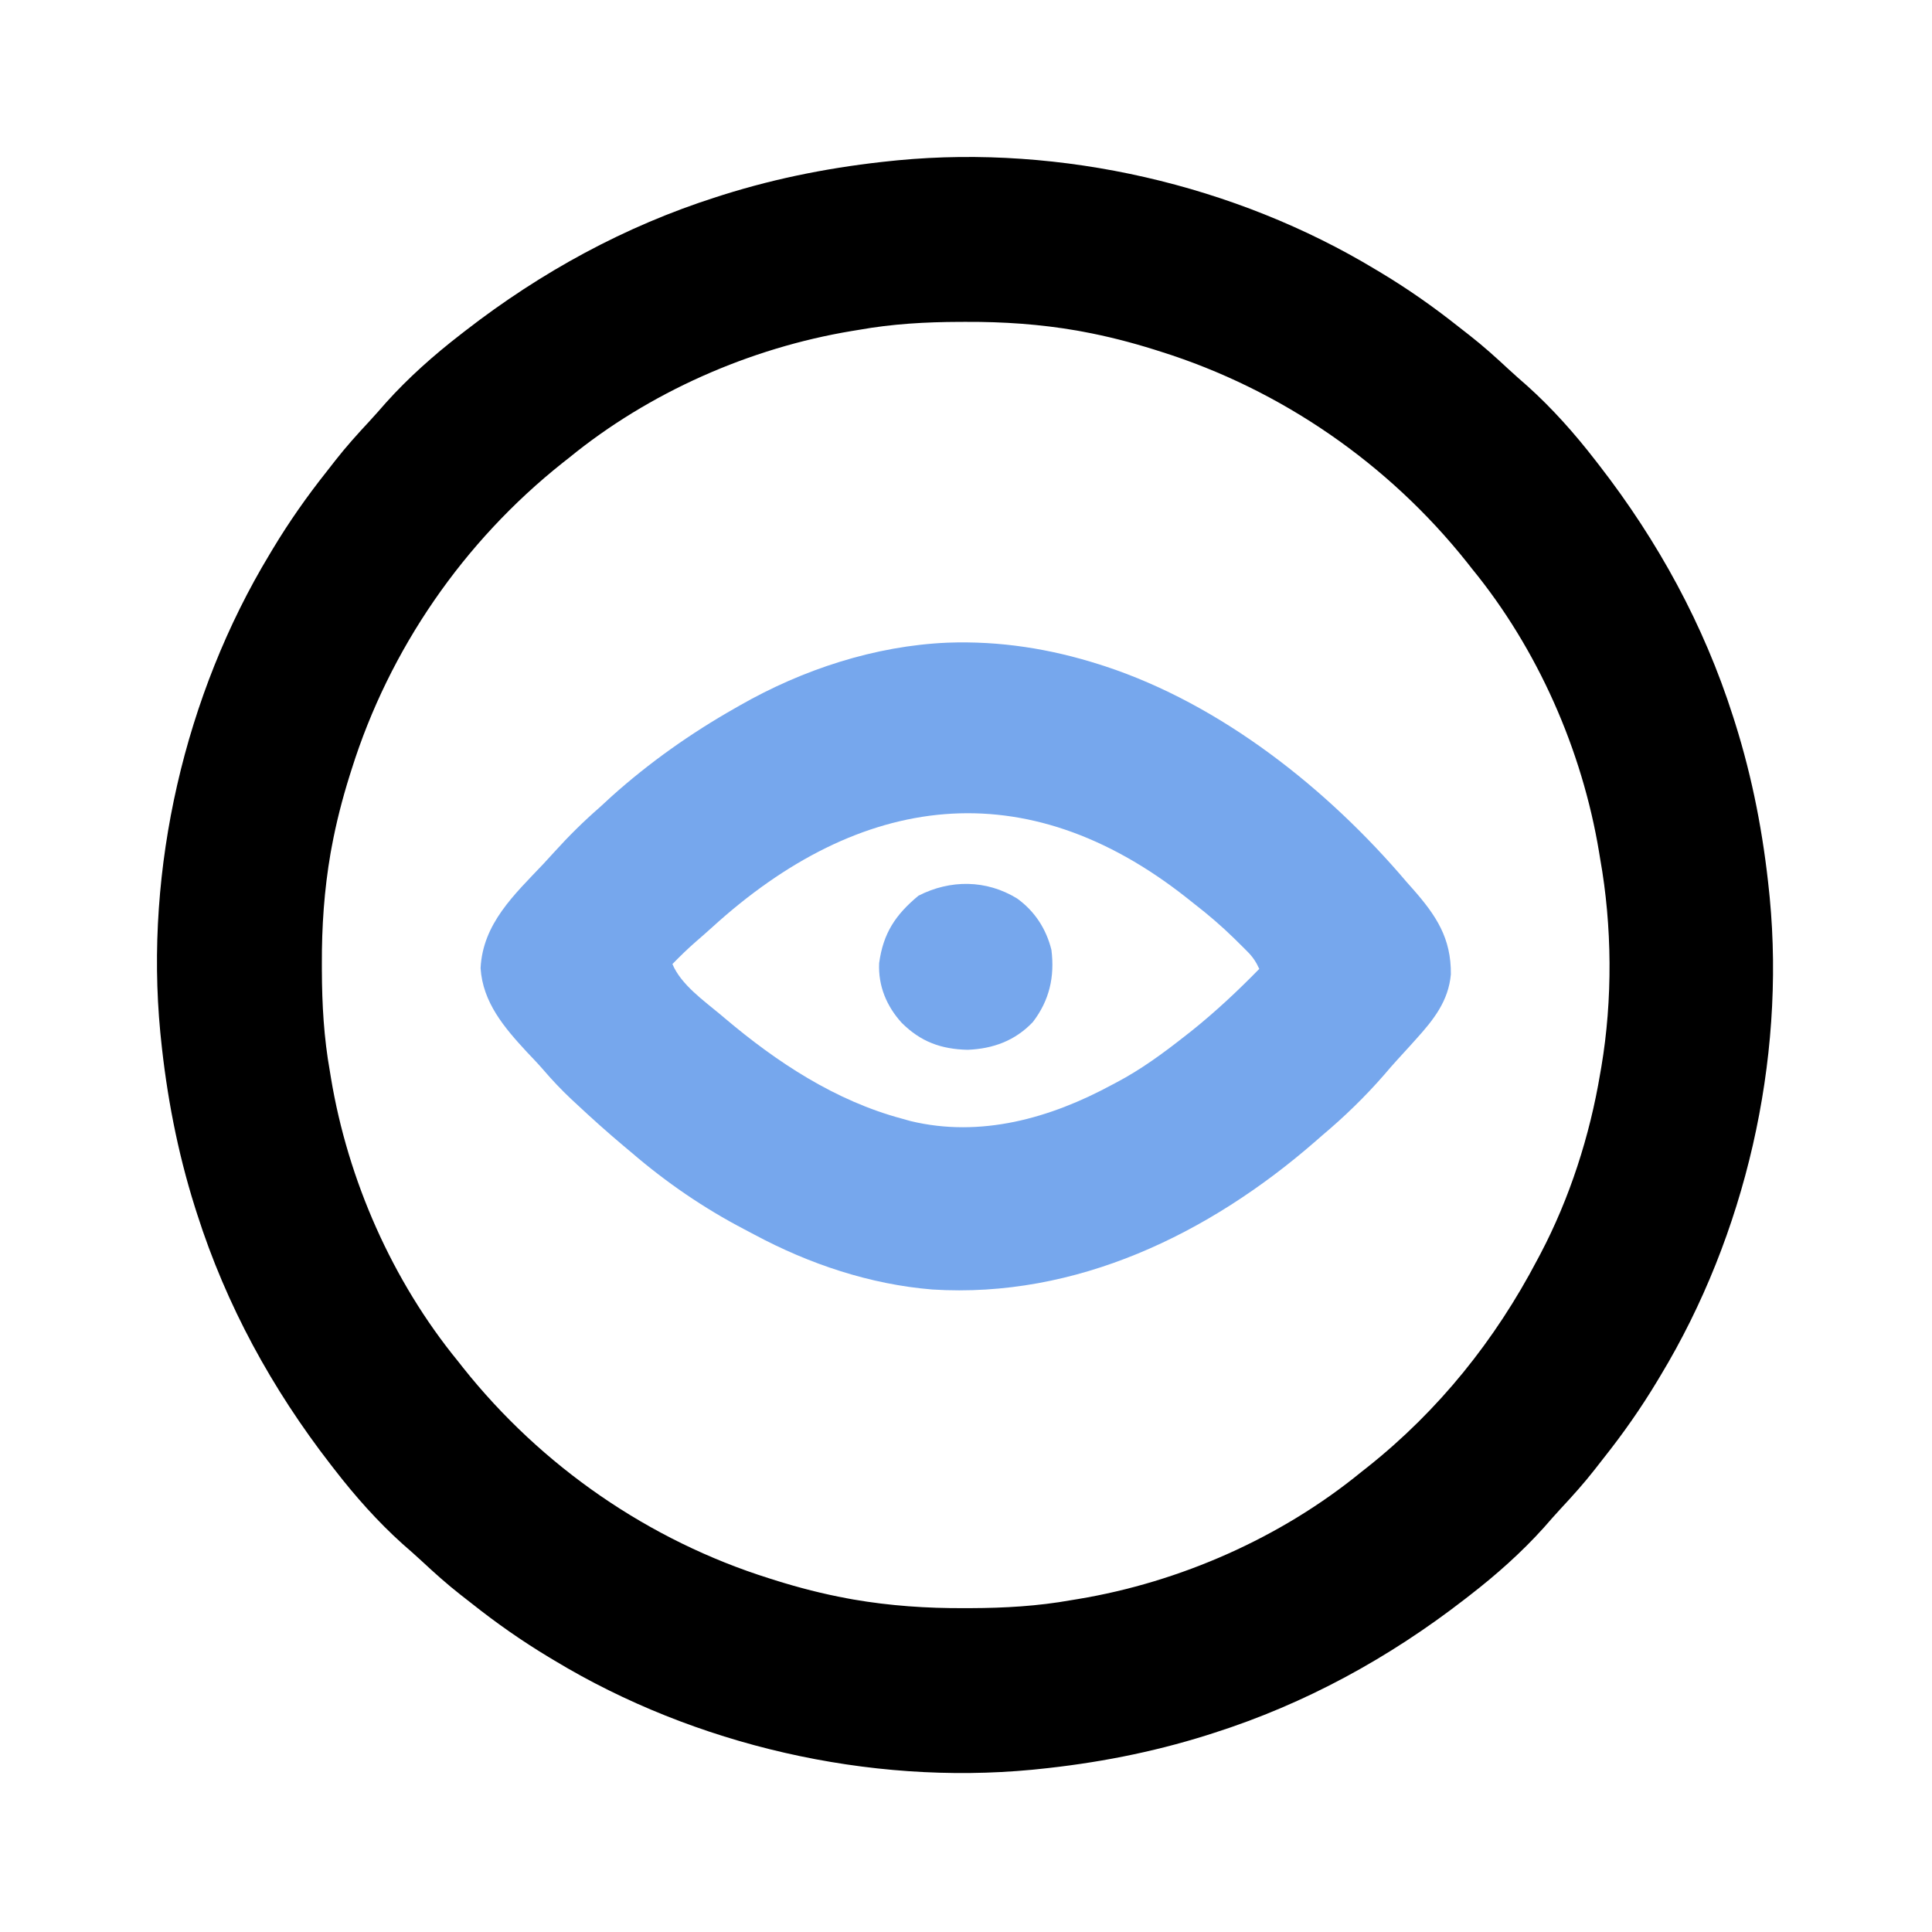 <svg width="800" height="800" viewBox="0 0 800 800" fill="none" xmlns="http://www.w3.org/2000/svg">
<path d="M569.591 111.591C570.355 112.048 571.119 112.505 571.907 112.976C583.087 119.702 593.588 127.071 603.808 135.178C605.346 136.397 606.897 137.601 608.45 138.802C614.112 143.219 619.409 147.994 624.661 152.884C627.225 155.252 629.834 157.55 632.466 159.841C642.771 169.101 652.126 179.64 660.591 190.591C661.133 191.288 661.676 191.985 662.234 192.703C686.563 224.097 705.501 258.689 717.591 296.591C718.033 297.976 718.033 297.976 718.485 299.39C725.72 322.366 730.172 345.637 732.591 369.591C732.663 370.299 732.735 371.007 732.809 371.737C739.266 439.372 722.735 511.405 687.591 569.591C687.134 570.355 686.677 571.119 686.206 571.907C679.479 583.087 672.111 593.588 664.004 603.808C662.785 605.346 661.581 606.897 660.38 608.45C655.962 614.112 651.188 619.409 646.298 624.661C643.929 627.225 641.632 629.834 639.341 632.466C630.081 642.771 619.542 652.126 608.591 660.591C607.894 661.133 607.197 661.676 606.479 662.234C575.085 686.563 540.493 705.501 502.591 717.591C501.667 717.886 500.744 718.181 499.792 718.485C476.815 725.72 453.545 730.172 429.591 732.591C428.883 732.663 428.174 732.735 427.445 732.809C359.81 739.266 287.777 722.735 229.591 687.591C228.827 687.134 228.062 686.677 227.275 686.206C216.095 679.479 205.594 672.111 195.374 664.004C193.835 662.785 192.285 661.581 190.731 660.38C185.07 655.962 179.773 651.188 174.521 646.298C171.957 643.929 169.348 641.632 166.716 639.341C156.41 630.081 147.056 619.542 138.591 608.591C138.048 607.894 137.506 607.197 136.947 606.479C112.619 575.085 93.681 540.493 81.591 502.591C81.296 501.667 81.001 500.744 80.697 499.792C73.462 476.815 69.009 453.545 66.591 429.591C66.519 428.883 66.447 428.174 66.373 427.445C59.916 359.81 76.447 287.777 111.591 229.591C112.048 228.827 112.505 228.062 112.976 227.275C119.702 216.095 127.071 205.594 135.178 195.374C136.397 193.835 137.601 192.285 138.802 190.731C143.219 185.07 147.994 179.773 152.884 174.521C155.252 171.957 157.55 169.348 159.841 166.716C169.101 156.41 179.64 147.056 190.591 138.591C191.636 137.777 191.636 137.777 192.703 136.947C224.097 112.619 258.689 93.681 296.591 81.591C297.514 81.296 298.438 81.001 299.39 80.697C322.366 73.462 345.637 69.009 369.591 66.591C370.299 66.519 371.007 66.447 371.737 66.373C439.372 59.916 511.405 76.447 569.591 111.591ZM355.591 136.591C354.672 136.741 353.753 136.892 352.806 137.046C310.525 144.056 268.77 162.461 235.591 189.591C234.699 190.292 233.807 190.993 232.888 191.716C191.996 224.238 161.258 268.724 145.591 318.591C145.189 319.859 145.189 319.859 144.779 321.152C141.724 330.919 139.199 340.713 137.341 350.778C137.114 352.004 137.114 352.004 136.883 353.254C134.24 368.545 133.21 383.714 133.278 399.216C133.28 400.087 133.282 400.959 133.284 401.856C133.333 415.965 134.105 429.679 136.591 443.591C136.741 444.51 136.892 445.429 137.046 446.376C144.056 488.657 162.461 530.412 189.591 563.591C190.292 564.483 190.993 565.375 191.716 566.294C224.238 607.186 268.724 637.924 318.591 653.591C319.859 653.993 319.859 653.993 321.152 654.403C330.919 657.457 340.713 659.983 350.778 661.841C352.004 662.068 352.004 662.068 353.254 662.299C368.545 664.941 383.714 665.971 399.216 665.903C400.087 665.902 400.959 665.9 401.856 665.898C415.965 665.848 429.679 665.077 443.591 662.591C444.51 662.441 445.429 662.29 446.376 662.135C488.657 655.126 530.412 636.721 563.591 609.591C564.483 608.89 565.375 608.188 566.294 607.466C595.812 583.989 619.113 554.909 636.591 521.591C636.998 520.827 637.405 520.062 637.825 519.275C649.967 496.229 658.313 470.26 662.591 444.591C662.75 443.682 662.91 442.774 663.074 441.837C667.796 413.9 667.571 383.463 662.591 355.591C662.441 354.672 662.29 353.753 662.135 352.806C655.126 310.525 636.721 268.77 609.591 235.591C608.89 234.699 608.188 233.807 607.466 232.888C574.944 191.996 530.458 161.258 480.591 145.591C479.746 145.323 478.9 145.055 478.029 144.779C468.263 141.724 458.469 139.199 448.403 137.341C447.586 137.19 446.769 137.039 445.927 136.883C430.637 134.24 415.467 133.21 399.966 133.278C398.659 133.281 398.659 133.281 397.325 133.284C383.216 133.333 369.503 134.105 355.591 136.591Z" fill="black"/>
<path d="M392.362 266.115C413.989 265.326 434.859 268.621 455.438 275.198C456.142 275.423 456.847 275.648 457.574 275.88C505.791 291.751 549.827 326.756 582.438 365.198C583.323 366.197 584.21 367.196 585.098 368.194C594.723 379.126 600.94 388.519 600.77 403.467C599.789 414.488 593.631 422.24 586.438 430.198C585.593 431.139 584.749 432.08 583.879 433.049C582.18 434.927 580.473 436.796 578.758 438.659C576.853 440.743 575.011 442.856 573.188 445.01C565.332 454.042 556.606 462.512 547.438 470.198C546.545 470.979 545.653 471.76 544.734 472.565C500.646 510.981 445.586 537.706 386.09 533.959C360.295 531.865 335.161 523.431 312.434 511.266C311.069 510.536 309.7 509.814 308.328 509.098C291.484 500.312 275.836 489.592 261.438 477.198C260.381 476.313 259.324 475.429 258.266 474.545C251.502 468.867 244.95 462.98 238.5 456.948C237.802 456.299 237.105 455.649 236.386 454.981C232.366 451.187 228.64 447.252 225.043 443.055C222.819 440.483 220.466 438.038 218.125 435.573C208.831 425.529 199.9 415.077 199 400.885C199.906 382.445 212.98 370.433 224.913 357.824C226.464 356.169 227.991 354.494 229.512 352.811C235.505 346.19 241.694 340.068 248.438 334.198C250.021 332.74 251.605 331.282 253.188 329.823C268.814 315.8 286.178 303.532 304.438 293.198C305.076 292.831 305.714 292.464 306.371 292.086C332.417 277.213 362.275 267.405 392.362 266.115ZM294.785 384.069C292.612 386.04 290.408 387.968 288.188 389.885C284.78 392.849 281.591 395.965 278.438 399.198C282.011 407.739 291.442 414.353 298.438 420.198C298.971 420.65 299.504 421.102 300.053 421.568C321.645 439.833 345.867 455.807 373.438 463.198C374.638 463.534 375.838 463.871 377.074 464.217C406.081 471.206 434.888 463.038 460.438 449.198C461.03 448.886 461.622 448.574 462.232 448.253C472.42 442.887 481.41 436.297 490.438 429.198C491.922 428.036 491.922 428.036 493.438 426.85C503.319 418.936 512.592 410.249 521.438 401.198C520.142 398.349 518.772 396.276 516.566 394.061C515.998 393.488 515.429 392.916 514.844 392.326C514.235 391.727 513.627 391.127 513 390.51C512.37 389.887 511.741 389.263 511.092 388.621C505.811 383.45 500.284 378.721 494.438 374.198C492.931 373.001 492.931 373.001 491.395 371.78C424.624 319.043 356.292 328.02 294.785 384.069Z" fill="#76A7ED"/>
<path d="M421.122 372.015C428.424 377.257 433.215 384.602 435.372 393.328C436.768 404.445 434.564 414.246 427.684 423.203C420.266 431.003 411.172 434.263 400.684 434.703C389.65 434.439 381.251 431.368 373.395 423.551C367.118 416.655 363.602 408.251 364.036 398.805C365.717 386.413 370.803 378.779 380.309 370.89C393.51 364.156 408.4 364.234 421.122 372.015Z" fill="#76A7ED"/>
</svg>

